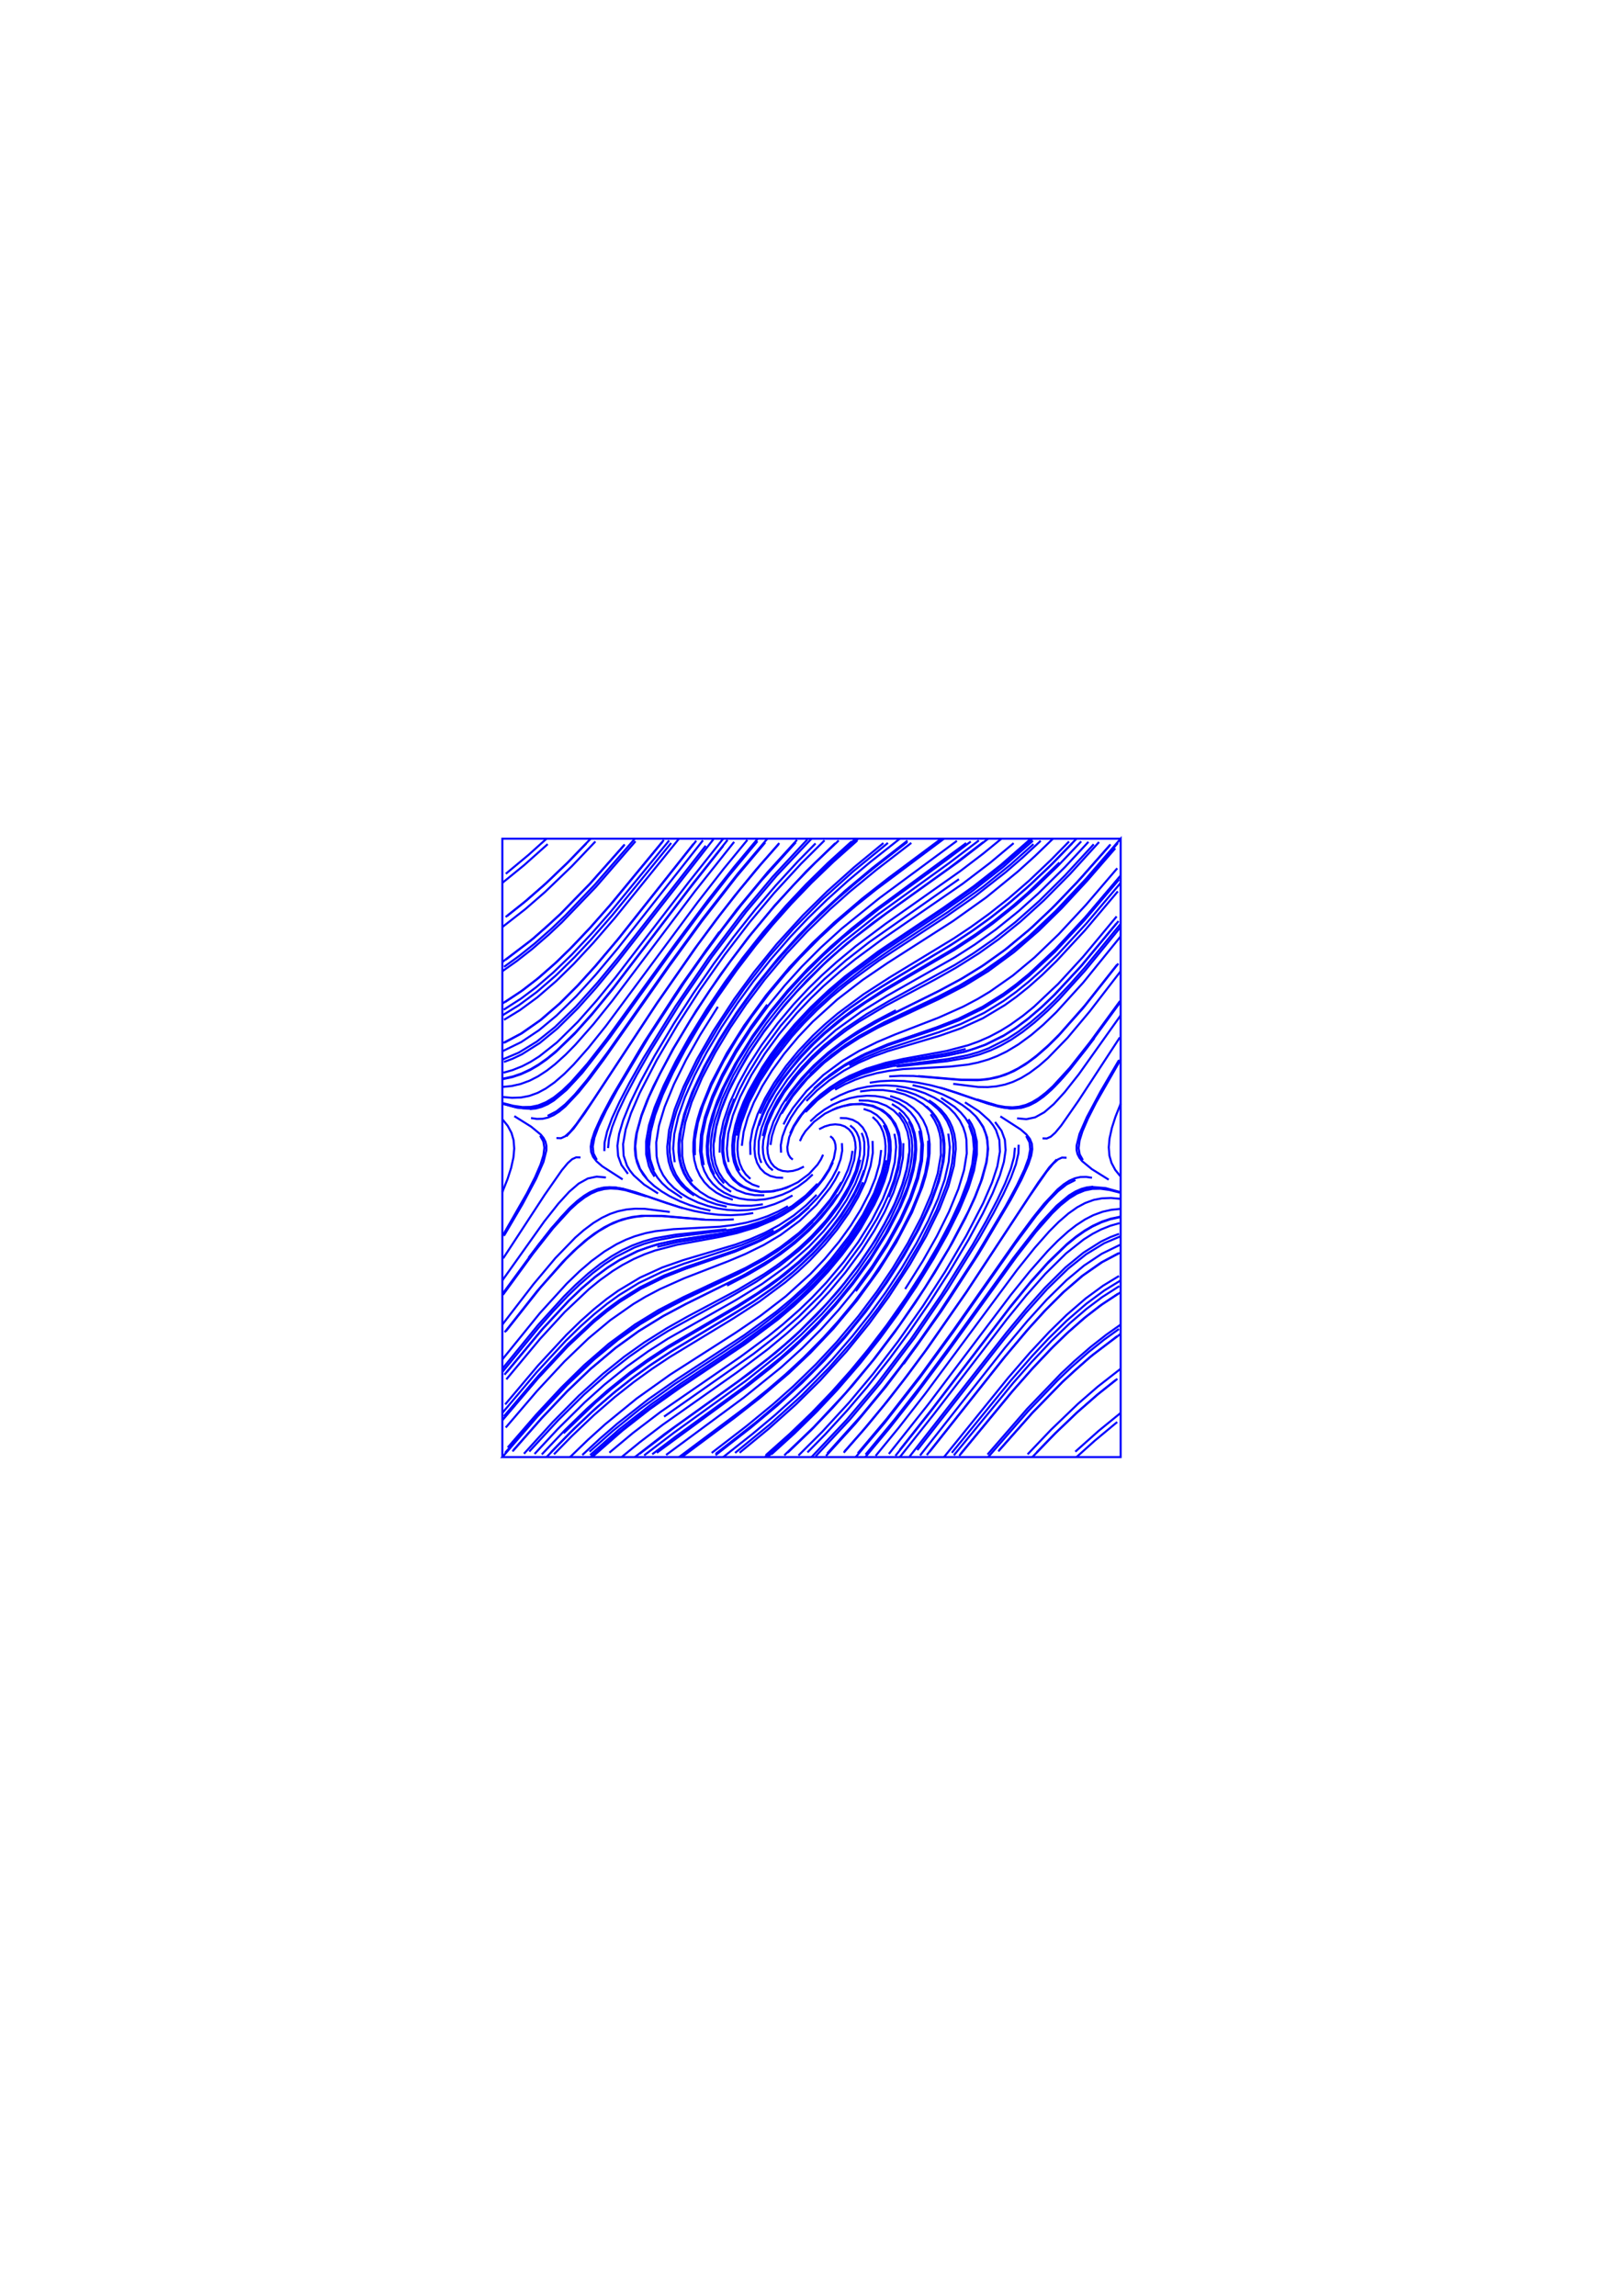 <?xml version="1.0" encoding="utf-8" ?>
<svg xmlns="http://www.w3.org/2000/svg" xmlns:cc="http://creativecommons.org/ns#" xmlns:dc="http://purl.org/dc/elements/1.1/" xmlns:ev="http://www.w3.org/2001/xml-events" xmlns:inkscape="http://www.inkscape.org/namespaces/inkscape" xmlns:rdf="http://www.w3.org/1999/02/22-rdf-syntax-ns#" xmlns:sodipodi="http://sodipodi.sourceforge.net/DTD/sodipodi-0.dtd" xmlns:xlink="http://www.w3.org/1999/xlink" baseProfile="tiny" height="29.7cm" version="1.2" viewBox="0 0 793.701 1122.52" width="21.0cm">
  <defs/>
  <g fill="none" id="layer1" inkscape:groupmode="layer" inkscape:label="1" stroke="#00f" style="display:inline">
    <polyline points="267.838,412.733 256.376,422.953 245.669,431.676"/>
    <polyline points="247.357,427.229 258.439,418.016 267.267,410.079"/>
    <polyline points="286.692,412.439 278.035,421.347 267.267,431.676 257.26,440.45 247.902,447.92"/>
    <polyline points="247.264,448.355 256.585,440.964 266.546,432.286 277.262,422.068 288.864,410.079"/>
    <polyline points="291.173,411.433 279.682,423.497 266.558,436.115 256.892,444.511 245.669,453.273"/>
    <polyline points="247.373,469.216 260.955,458.763 273.928,447.061 288.492,432.146 305.067,413.458"/>
    <polyline points="305.502,412.883 288.864,431.676 274.25,446.683 267.566,452.935 259.197,460.154 245.783,470.254"/>
    <polyline points="246.493,472.728 253.78,467.479 261.523,461.294 269.804,453.993 276.426,447.671 290.93,432.524 310.461,410.079"/>
    <polyline points="310.774,411.336 291.41,433.66 274.809,450.925 268.374,456.969 260.318,463.947 252.776,469.856 245.669,474.871"/>
    <polyline points="246.952,489.992 255.846,484.042 263.87,477.774 272.592,470.033 280.18,462.587 288.414,453.867 299.779,440.966 323.951,411.633"/>
    <polyline points="324.611,410.723 297.902,443.055 288.864,453.273 278.622,464.065 271.143,471.283 262.533,478.778 254.599,484.843 245.789,490.601"/>
    <polyline points="246.325,493.687 254.743,488.29 262.315,482.591 270.522,475.538 279.513,466.863 289.465,456.287 298.253,446.283 327.219,410.967"/>
    <polyline points="328.217,412.19 299.505,447.402 288.752,459.695 280.968,468.01 272.094,476.72 262.47,485.056 253.729,491.504 245.669,496.468"/>
    <polyline points="246.501,498.623 254.29,493.869 262.732,487.677 272.022,479.663 280.587,471.286 290.078,461.088 300.69,448.823 332.058,410.079"/>
    <polyline points="339.082,412.686 301.995,459.434 290.611,472.894 282.248,482.073 273.301,490.969 264.044,498.909 254.622,505.444 246.074,509.94"/>
    <polyline points="246.672,509.811 255.248,505.214 264.717,498.541 274.036,490.443 283.056,481.382 291.497,472.044 302.994,458.37 340.485,411.074"/>
    <polyline points="343.756,410.888 302.242,463.539 291.325,476.585 281.818,487.084 272.13,496.597 263.6,503.702 254.885,509.518 245.992,513.864"/>
    <polyline points="245.669,518.065 253.726,514.652 262.567,509.245 271.424,502.152 281.633,492.217 292.078,480.581 302.489,467.987 345.116,413.511"/>
    <polyline points="348.862,410.387 301.611,470.791 291.512,482.998 282.733,492.834 272.628,502.848 263.889,510.017 255.194,515.496 250.729,517.628 246.451,519.245"/>
    <polyline points="246.154,524.496 250.637,523.222 255.307,521.352 259.399,519.233 263.733,516.503 272.362,509.678 282.491,499.699 291.817,489.14 301.133,477.724 336.811,431.333 353.656,410.079"/>
    <polyline points="355.799,410.703 339.02,431.833 300.295,482.522 290.175,494.932 281.594,504.576 272.259,513.673 267.695,517.428 263.467,520.423 259.506,522.774 255.021,524.881 250.749,526.345 245.943,527.404"/>
    <polyline points="245.755,527.659 250.522,526.66 254.752,525.261 259.187,523.234 263.098,520.964 267.267,518.065 271.761,514.425 280.938,505.589 289.36,496.204 299.281,484.108 337.211,434.448 353.658,413.595"/>
    <polyline points="359.018,411.636 339.795,435.847 299.416,489.333 290.182,500.806 281.351,510.83 276.56,515.701 271.385,520.375 267.455,523.441 263.096,526.286 259.031,528.373 254.552,530.023 250.253,530.993 246.052,531.427"/>
    <polyline points="245.974,536.374 250.41,536.774 254.823,536.609 258.819,535.842 262.996,534.325 266.905,532.224 271.168,529.224 275.927,525.109 280.531,520.497 287.666,512.426 296.302,501.647 341.176,441.14 354,424.685 365.481,410.695"/>
    <polyline points="369.821,411.596 358.401,425.316 345.629,441.58 330.345,462.119 295.632,510.235 286.643,521.735 278.967,530.404 274.931,534.271 270.885,537.481 267.267,539.663 263.527,541.154 259.593,541.881 255.725,541.856 251.392,541.165 245.987,539.681"/>
    <polyline points="245.997,539.371 251.083,540.67 255.533,541.289 259.523,541.214 263.188,540.468 267.058,538.894 270.807,536.603 275.005,533.242 279.197,529.199 287.178,520.143 296.532,508.144 330.623,460.994 346.076,440.286 358.983,423.908 370.52,410.104"/>
    <polyline points="370.415,411.32 356.28,428.375 343.804,444.413 328.891,464.579 298.168,507.371 284.797,524.529 277.063,532.898 270.925,538.026 267.813,539.922 264.922,541.194 262.171,541.955 259.117,542.312"/>
    <polyline points="259.683,546.669 262.553,547.083 265.387,547.012 267.995,546.429 270.763,545.222 273.458,543.487 276.493,540.959 283.068,533.963 288.565,527.108 295.513,517.737 327.224,472.486 343.131,450.591 360.132,428.694 374.22,411.94"/>
    <polyline points="375.253,410.079 360.984,426.947 343.752,449.037 327.615,471.165 297.216,514.429 286.955,528.157 281.08,535.184 276.377,539.994 272.105,543.403 267.784,545.605"/>
    <polyline points="264.144,555.303 265.704,558.11 266.21,561.167 265.732,564.963 264.337,569.414 261.683,575.57 257.719,583.396 245.669,604.454"/>
    <polyline points="246.475,604.206 255.511,588.789 262.171,576.326 265.783,568.094 267.211,562.387 267.215,560.24 266.769,558.282 265.829,556.441 264.469,554.759 259.752,550.877 251.518,545.731"/>
    <polyline points="245.877,547.471 248.333,550.537 250.143,553.947 251.152,557.451 251.479,561.545 251.098,565.859 249.963,571.019 248.229,576.42 245.669,582.857"/>
    <polyline points="246.081,615.257 266.376,584.192 274.734,572.201 277.624,568.721 279.79,566.775 281.777,565.868 283.875,565.93"/>
    <polyline points="289.07,561.2 289.634,557.341 291.231,552.622 294.301,545.874 298.525,537.81 313.063,512.995 330.07,486.482 345.464,464.332 360.395,444.565 375.483,426.341 389.756,410.674"/>
    <polyline points="389.159,411.869 372.357,430.549 362.386,442.644 353.365,454.256 343.355,467.883 334.651,480.356 317.259,506.993 301.945,532.655 296.389,542.961 292.705,550.742 290.716,556.162 289.884,560.556 290.227,563.944 291.864,567.09"/>
    <polyline points="295.546,562.813 295.649,558.679 296.886,553.274 299.336,546.651 303.02,538.658 307.896,529.301 314.684,517.307 330.323,492.038 346.453,468.408 363.037,446.42 377.875,428.668 394.879,410.413"/>
    <polyline points="396.85,410.079 379.796,428.161 364.889,445.805 348.203,467.765 333.37,489.336 318.032,513.921 311.416,525.5 305.951,535.864 302.139,543.967 299.408,550.943 297.813,556.809 297.353,561.35"/>
    <polyline points="296.316,575.72 291.786,575.305 287.475,576.21 282.985,578.704 278.36,582.696 273.049,588.513 266.157,597.225 245.669,626.052"/>
    <polyline points="245.917,632.411 263.397,608.542 274.571,594.931 279.528,589.815 283.785,586.132 287.991,583.323 292.199,581.475 294.977,580.804 298.076,580.536 301.169,580.701 304.716,581.305 310.973,583.058 332.216,590.242 339.267,592.065 345.555,593.264 351.383,593.947 357.294,594.168 363.199,593.863 368.362,593.125"/>
    <polyline points="368.82,599.307 362.583,601.114 356.086,602.553 331.912,606.246 322.739,608.147 317.017,609.82 312.073,611.661 302.607,616.378 296.921,620.015 290.826,624.578 284.22,630.248 278.488,635.719 265.519,649.627 247.794,670.929"/>
    <polyline points="246.714,672.148 264.628,650.511 277.719,636.352 284.875,629.52 291.413,623.975 297.454,619.518 303.095,615.969 311.493,611.788 321.236,608.443 330.453,606.413 351.366,603.332 360.44,601.584 370.568,598.671 379.131,595.069"/>
    <polyline points="378.357,601.597 370.744,605.44 362.479,608.841 334.355,617.913 323.822,621.83 312.459,627.276 302.824,633.189 296.903,637.463 290.61,642.54 283.873,648.551 276.614,655.636 262.371,671.044 245.669,690.844"/>
    <polyline points="246.431,692.501 263.355,672.579 277.809,657.109 290.369,645.397 296.881,640.092 303.004,635.621 312.959,629.422 324.68,623.674 335.521,619.486 359.34,611.427 370.822,606.661 381.071,601.14 390.579,594.414 395.536,590.053 399.791,585.659 403.744,580.811 406.844,576.193 409.349,571.457 411.072,566.838 411.883,562.584 411.731,558.929"/>
    <polyline points="416.896,562.683 416.175,567.179 414.695,571.882 412.315,577.176 409.361,582.326 405.555,587.818 401.489,592.822 396.714,597.919 391.224,603.015 382.159,610.1 371.716,616.774 359.983,623.015 335.751,634.407 325.143,639.831 313.689,646.6 303.021,654.019 291.344,663.501 278.376,675.654 263.758,691.089 247.065,710.306"/>
    <polyline points="245.669,712.441 245.669,410.079 548.032,410.079"/>
    <polyline points="546.636,412.214 529.943,431.431 515.325,446.866 502.357,459.018 490.68,468.501 480.012,475.92 468.558,482.689 457.95,488.112 433.718,499.505 421.985,505.746 411.542,512.42 402.477,519.505 396.987,524.6 392.212,529.698 388.145,534.702 384.339,540.193 381.386,545.344 379.006,550.638 377.526,555.341 376.805,559.836"/>
    <polyline points="372.986,555.468 374.506,550.032 376.732,544.576 379.874,538.572 383.442,532.927 387.821,526.992 392.247,521.747 397.307,516.432 403.005,511.123 412.736,503.322 423.843,495.84 434.826,489.413 466.916,471.812 476.141,466.053 485.994,459.187 496.605,450.839 508.141,440.601 520.814,428.049 534.874,412.804"/>
    <polyline points="537.465,411.722 523.314,427.296 510.582,440.152 499.014,450.652 488.395,459.203 478.551,466.212 467.573,473.109 457.35,478.871 433.098,491.766 419.976,499.587 414.011,503.637 407.394,508.636 402.344,512.894 396.85,518.065 389.773,525.798 383.518,534.094 378.486,542.54 375.211,550.037 373.299,557.515 373.017,560.905 373.179,563.858 373.725,566.386 374.743,568.778 376.104,570.668 377.947,572.236"/>
    <polyline points="382.982,575.875 379.764,575.783 376.645,574.963 374.039,573.492 371.804,571.25 370.241,568.512 369.317,565.461 368.93,561.793 369.181,557.478 370.007,553.153 371.475,548.308 373.658,542.948 376.151,537.962 382.355,527.993 390.846,517.237 396.49,511.205 402.86,505.167 409.95,499.202 417.748,493.366 432.277,483.908 467.137,463.373 477.25,456.699 485.858,450.457 495.006,443.175 502.276,436.888 518.072,421.753"/>
    <polyline points="524.263,412.424 512.835,424.082 502.269,434.008 492.435,442.438 483.224,449.625 474.547,455.81 464.343,462.472 435.578,479.618 424.63,486.509 413.308,494.518 404.466,501.718 393.603,512.181 384.825,522.505 377.495,533.224 374.459,538.644 371.71,544.513"/>
    <polyline points="371.151,550.365 373.028,545.258 375.655,539.656 379.098,533.597 382.746,528.09 387.068,522.351 392.09,516.457 397.824,510.488 403.15,505.521 412.697,497.7 423.476,490.118 433.89,483.632 466.887,464.344 476.898,457.785 485.415,451.654 496.817,442.529 506.656,433.775 517.256,423.47 528.75,411.395"/>
    <polyline points="526.434,410.079 514.832,422.075 504.117,432.299 494.157,440.984 484.839,448.379 476.069,454.73 465.765,461.544 425.695,485.783 415.615,492.764 406.525,499.926 396.329,509.328 387.828,518.709 380.331,528.739 374.769,538.019"/>
    <polyline points="384.071,538.385 389.983,530.307 396.936,522.652 404.508,515.756 413.305,509.071 420.961,504.108 429.297,499.359 459.773,484.226 470.968,478.151 481.314,471.717 492.525,463.621 504.837,453.273 516.158,442.467 528.675,429.285 542.642,413.426"/>
    <polyline points="543.072,412.873 526.434,431.676 514.134,444.432 502.991,454.87 490.849,464.861 479.769,472.689 469.529,478.932 458.431,484.865 430.685,498.584 416.618,506.808 408.369,512.642 401.072,518.702 394.756,524.862 388.824,531.72"/>
    <polyline points="394.352,538.314 399.451,533.208 405.566,528.203 412.654,523.506 419.8,519.683 426.699,516.662 434.053,513.985 459.562,506.407 469.74,502.845 480.676,497.857 491.3,491.495 497.041,487.377 503.142,482.483 509.67,476.685 516.702,469.848 530.494,454.972 546.662,435.83"/>
    <polyline points="548.032,431.676 531.33,451.475 517.086,466.884 509.827,473.969 503.091,479.98 496.798,485.056 490.877,489.331 481.242,495.243 469.879,500.69 459.345,504.606 431.222,513.679 422.957,517.079 415.344,520.922"/>
    <polyline points="414.569,527.451 423.133,523.849 433.261,520.936 442.334,519.188 463.248,516.107 472.465,514.077 482.208,510.732 490.605,506.551 496.247,503.001 502.287,498.544 508.826,493.0 515.982,486.167 529.072,472.008 546.986,450.371"/>
    <polyline points="545.907,451.591 528.182,472.893 515.212,486.801 509.481,492.271 502.875,497.942 496.78,502.505 491.093,506.142 481.628,510.859 476.683,512.7 470.962,514.372 461.789,516.274 437.615,519.966 431.118,521.406 424.881,523.213"/>
    <polyline points="425.339,529.394 430.502,528.657 436.406,528.352 442.317,528.573 448.785,529.357 455.048,530.596 462.187,532.496 482.37,539.379 488.241,541.093 494.124,542.021 499.529,541.654 503.146,540.544 506.589,538.795 510.383,536.137 514.117,532.874 518.381,528.524 523.346,522.834 535.165,507.632"/>
    <polyline points="547.62,507.263 527.324,538.327 518.967,550.319 516.077,553.798 513.91,555.745 511.924,556.652 509.825,556.59"/>
    <polyline points="504.631,561.32 504.067,565.179 502.469,569.897 499.4,576.645 495.176,584.709 480.638,609.525 463.631,636.038 448.237,658.188 433.306,677.955 418.218,696.179 403.945,711.846"/>
    <polyline points="404.542,710.651 421.344,691.971 431.315,679.875 440.336,668.263 450.346,654.637 459.05,642.164 476.442,615.527 491.756,589.865 497.312,579.559 500.996,571.777 502.985,566.358 503.817,561.964 503.474,558.576 501.837,555.43"/>
    <polyline points="498.155,559.707 498.052,563.84 496.815,569.245 494.365,575.869 490.68,583.862 485.805,593.219 479.017,605.213 463.377,630.481 447.248,654.112 430.664,676.1 415.826,693.852 398.822,712.107"/>
    <polyline points="396.85,712.441 413.905,694.359 428.812,676.715 445.498,654.755 460.33,633.184 475.669,608.599 482.284,597.02 487.75,586.656 491.562,578.552 494.293,571.577 495.888,565.711 496.348,561.17"/>
    <polyline points="497.385,546.8 501.914,547.215 506.226,546.31 510.716,543.816 515.341,539.823 520.652,534.006 527.544,525.295 548.032,496.468"/>
    <polyline points="547.784,490.108 531.262,512.724 520.507,526.043 515.937,530.973 511.971,534.704 507.983,537.791 504.407,539.876 501.099,541.168 497.944,541.828 494.468,541.968 490.575,541.532 483.594,539.739 467.65,534.215 459.73,531.779"/>
    <polyline points="460.195,536.827 466.885,541.242 469.872,543.989 472.108,546.644 473.952,549.573 475.191,552.344 476.081,555.402 476.583,558.806 476.653,562.624 476.342,566.182 474.55,574.562 470.88,585.065 465.573,596.819 457.921,611.184 448.749,626.373 438.592,641.526 426.204,658.185 413.671,673.323 401.819,686.255 388.669,699.256 374.221,712.225"/>
    <polyline points="374.46,711.536 386.069,701.202 396.85,690.844 406.803,680.49 415.93,670.228 424.243,660.17 433.523,648.057 443.111,634.437 451.134,622.013 458.718,609.149 464.624,598.015 469.616,587.236 473.362,577.248 475.483,569.109 476.291,561.754 475.77,555.742 473.935,550.263"/>
    <polyline points="473.617,547.208 475.156,549.688 476.385,552.4 477.724,558.132 477.736,564.475 476.339,572.299 473.595,581.014 469.106,591.753 463.327,603.357 456.616,615.324 448.105,629.09 439.185,642.292 430.494,654.172 420.582,666.686 409.395,679.621 399.507,690.116 388.777,700.636 377.207,711.131"/>
    <polyline points="375.253,712.441 386.929,701.979 395.137,694.117 405.346,683.632 414.718,673.224 423.265,663.004 432.818,650.675 441.171,639.023 448.398,628.191 455.708,616.379 462.556,604.264 468.467,592.499 472.657,582.702 475.417,574.564 477.11,567.014 477.553,560.173 476.756,554.551"/>
    <polyline points="477.49,546.162 480.817,550.89 482.704,556.064 483.234,561.836 482.493,568.32 480.301,576.438 476.775,585.599 472.105,595.614 465.668,607.745 457.101,622.287 447.543,637.096 437.605,651.271 427.975,663.976 417.042,677.282 407.325,688.194 396.73,699.207 385.253,710.224"/>
    <polyline points="383.546,711.562 397.89,697.815 413.287,681.366 426.731,665.312 440.045,647.649 452.383,629.491 464.045,610.313 473.553,592.284 476.83,585.036 479.639,577.816 482.23,568.649 482.864,564.539 483.036,560.922 482.8,557.711 482.065,554.381 480.89,551.406 479.064,548.345 477.185,545.826 474.144,542.95 470.607,540.302 466.141,537.603 461.162,535.175 456.29,533.264 451.102,531.669 446.276,530.572"/>
    <polyline points="449.001,526.13 470.221,527.938 479.523,527.933 484.224,527.348 489.045,526.194 493.341,524.627 497.864,522.393 502.702,519.344 507.052,516.053 512.765,511.024 518.043,505.769 530.463,491.684 546.268,471.68"/>
    <polyline points="546.885,471.133 529.607,492.989 517.41,506.708 512.219,511.817 506.592,516.701 501.479,520.445 496.002,523.639 491.61,525.559 487.41,526.872 482.667,527.791 478.014,528.195 469.416,528.021 446.808,526.089 440.464,526.011 434.843,526.305"/>
    <polyline points="438.508,521.494 463.191,518.852 473.559,517.066 478.946,515.59 484.543,513.53 489.425,511.243 494.568,508.309 500.041,504.595 505.932,499.943 512.342,494.18 517.924,488.637 530.61,474.61 548.032,453.273"/>
    <polyline points="547.915,451.845 530.256,473.384 523.537,480.988 515.924,489.008 510.364,494.37 503.963,499.932 498.062,504.409 492.562,507.976 483.417,512.585 478.642,514.367 473.116,515.96 463.375,517.823 436.624,521.226 428.779,522.942 421.337,525.266 413.765,528.527 406.408,532.795 399.671,537.962 393.955,543.726"/>
    <polyline points="396.272,548.288 399.453,545.317 403.277,542.471 407.274,540.138 411.241,538.358 415.494,536.98 419.45,536.159 424.013,535.754 428.089,535.898 432.103,536.542 435.971,537.708 439.611,539.411 442.538,541.356 445.163,543.741 447.422,546.593 449.246,549.946 450.41,553.254 451.382,559.769 450.91,567.735 448.99,576.368 445.375,586.596 440.495,597.158 433.812,609.14 426.309,620.722 418.542,631.334"/>
    <polyline points="442.661,630.258 451.335,616.455 458.193,604.316 464.104,592.419 468.678,581.299 471.439,572.196 472.774,563.971 472.625,557.278 472.08,554.384 471.063,551.236 469.425,547.946 467.022,544.607 464.116,541.652 460.766,539.04 457.024,536.753 452.41,534.573 447.443,532.835 442.798,531.694 438.004,530.966 433.128,530.679 428.243,530.849 424.018,531.375 419.312,532.394 414.803,533.826 410.553,535.622 406.147,537.997"/>
    <polyline points="407.21,542.634 411.898,540.928 416.909,539.973 421.615,539.911 426.237,540.748 430.191,542.372 433.402,544.595 436.144,547.593 438.272,551.43 439.521,555.608 440.018,559.912 439.867,564.874 438.973,570.549 437.23,576.991 434.979,583.154 431.952,589.923 428.784,596.023 421.468,607.983 411.901,620.979 401.383,633.066 390.581,643.764 380.133,652.869 368.599,661.88 324.754,692.644"/>
    <polyline points="321.194,710.319 366.034,677.379 377.203,668.535 387.487,659.655 398.652,648.929 408.529,638.237 417.135,627.762 425.619,616.072 434.217,602.24 440.468,590.008 443.035,583.934 445.351,577.308 446.702,572.313 447.698,566.909 448.082,562.098 447.921,557.829 447.278,554.053 445.994,550.214 444.211,546.931 442.006,544.16 439.446,541.866 436.17,539.798"/>
    <polyline points="435.323,535.91 439.756,537.465 443.415,539.405 446.721,541.885 449.255,544.518 451.387,547.612 453.053,551.209 454.176,555.365 454.644,559.426 454.595,564.007 453.962,569.17 452.67,574.984 451.033,580.376 446.004,592.81 438.255,607.605 429.777,621.122 419.031,635.906 407.63,649.553 396.32,661.488 385.799,671.442 371.864,683.32 359.163,693.254 333.733,712.207"/>
    <polyline points="332.058,712.441 365.286,687.578 375.078,679.738 384.243,671.895 392.779,664.015 402.56,654.144 409.677,646.29 417.695,636.639 426.065,625.476 433.132,614.949 439.845,603.647 445.685,592.135 449.805,582.118 452.435,573.495 453.875,565.272 453.896,557.706"/>
    <polyline points="449.544,552.874 450.603,559.278 450.241,567.113 448.446,575.603 444.984,585.659 440.268,596.038 433.78,607.817 426.476,619.206 417.515,631.441 410.044,640.553 401.651,649.843 392.325,659.191 382.066,668.505 363.721,683.329 325.748,711.38"/>
    <polyline points="318.97,711.052 330.596,702.271 364.017,678.005 381.575,663.985 391.407,655.166 400.354,646.308 408.418,637.49 416.94,627.116 425.341,615.535 433.029,603.273 439.458,590.959 443.819,580.288 446.592,570.267 447.537,561.976 447.428,558.407 446.851,554.577 445.842,551.203 444.454,548.249"/>
    <polyline points="439.617,543.903 441.871,546.504 443.725,549.612 444.941,552.71 445.76,556.242 446.127,560.245 445.983,564.763 445.264,569.842 444.174,574.539 440.473,585.303 435.148,596.65 427.639,609.559 418.913,622.188 411.005,632.194 401.878,642.469 391.512,652.83 381.924,661.425 364.805,675.077 329.472,700.582 315.003,711.592"/>
    <polyline points="312.782,710.836 329.925,697.793 366.795,671.313 379.403,661.348 388.995,652.989 399.397,642.892 410.003,631.179 420.145,618.218 428.274,606.072 435.841,592.422 439.136,585.134 441.598,578.528 443.306,572.579 444.339,567.251 444.767,562.5 444.592,557.626 443.781,553.41 442.187,549.32 439.998,545.939 436.955,542.912 433.438,540.65 429.135,538.98 424.582,538.144 419.94,538.081"/>
    <polyline points="420.608,533.688 426.206,532.969 431.875,532.981 437.467,533.749 442.308,535.083 447.337,537.269 451.431,539.865 455.003,543.073 457.648,546.474 459.25,549.399 460.848,554.422 461.491,559.024 461.495,563.51 460.928,568.573 459.714,574.295 457.769,580.763 455.523,586.788 451.985,594.851 448.259,602.307 443.752,610.456 438.397,619.292 432.125,628.777 426.405,636.784 420.032,645.101 412.984,653.653 398.982,668.938 385.27,682.103 369.982,695.211 350.15,710.734"/>
    <polyline points="349.964,710.999 364.377,699.84 375.113,691.081 387.548,680.139 396.707,671.352 407.167,660.377 416.535,649.543 424.834,639.014 433.435,626.99 441.717,614.048 448.278,602.428 453.911,590.804 458.202,579.715 460.666,570.475 461.612,562.787 461.188,555.726 460.48,552.683 459.25,549.399"/>
    <polyline points="455.135,544.82 456.948,547.542 458.413,550.608 459.489,554.055 460.052,557.255 460.134,564.689 458.57,573.784 455.45,583.703 450.374,595.553 443.925,607.876 436.56,620.067 428.826,631.487 419.676,643.648 409.032,656.324 398.988,667.087 387.866,677.878 378.192,686.477 365.134,697.218 348.035,710.39"/>
    <polyline points="349.921,711.493 367.139,698.083 380.272,687.104 392.307,676.099 403.239,665.065 413.071,654.114 423.44,641.307 433.645,627.164 441.948,614.185 449.336,600.986 455.308,588.251 459.177,577.585 461.432,567.819 461.875,563.636 461.886,559.142 461.503,555.785 460.625,552.166 459.337,548.942 457.683,546.069 455.703,543.514 453.032,540.902"/>
    <polyline points="454.252,537.964 457.365,540.141 460.151,542.633 462.565,545.46 464.301,548.176 465.693,551.196 466.702,554.564 467.284,558.334 467.404,561.829 466.504,569.978 463.79,580.031 459.447,591.101 452.912,604.43 444.917,618.354 434.538,634.211 425.013,647.207 413.883,660.894 401.085,674.961 389.125,686.757 375.987,698.516 361.673,710.299"/>
    <polyline points="359.477,710.375 376.532,696.417 391.916,682.494 405.626,668.538 417.67,654.756 429.667,639.307 440.828,623.006 450.452,606.85 458.011,591.752 462.834,579.427 464.383,574.171 465.589,568.553 466.16,563.595 466.172,559.206 465.687,555.305 464.76,551.826 463.182,548.226 461.13,545.052 458.661,542.256 455.393,539.481 451.714,537.129 447.693,535.195 443.396,533.686 438.319,532.518"/>
    <polyline points="426.73,546.121 428.987,548.29 430.64,550.691 431.923,553.592 432.762,557.025 433.071,560.419 432.947,564.254 432.334,568.55 431.178,573.328 427.448,583.377 421.99,593.938 415.173,604.474 406.39,615.732 400.621,622.167 394.207,628.643 387.146,635.096 379.442,641.48 363.982,652.794 331.38,674.145 317.259,684.024 301.829,696.117 293.526,703.297 284.766,711.404"/>
    <polyline points="288.59,711.432 302.952,698.77 318.689,686.471 333.091,676.37 362.514,656.848 376.968,646.329 383.561,641.016 391.202,634.305 398.168,627.549 404.46,620.807 413.137,610.233 420.159,600.172 426.209,589.74 430.479,580.42 433.389,571.442 434.206,567.489 434.692,563.197 434.69,559.377 434.257,556.002 433.445,553.048 432.083,550.103"/>
    <polyline points="437.396,554.356 438.027,557.73 438.224,560.888 437.589,568.225 435.34,577.037 431.685,586.316 426.242,596.882 419.723,607.269 412.608,616.982 404.103,627.086 397.154,634.417 391.067,640.289 382.798,647.585 375.661,653.368 362.061,663.429 322.942,690.407 309.531,700.633 298.005,710.263"/>
    <polyline points="304.11,712.322 312.953,705.111 324.113,696.595 360.69,670.801 375.259,659.857 384.727,652.01 391.734,645.682 398.234,639.328 405.644,631.405 413.498,622.045 421.265,611.533 427.604,601.658 432.613,592.564 436.859,583.214 439.964,574.038 441.54,566.212 441.781,558.957"/>
    <polyline points="444.558,563.874 443.424,571.465 441.174,579.361 437.569,588.429 432.415,598.708 426.486,608.663 420.252,617.829 412.89,627.458 404.353,637.394 391.098,650.817 383.666,657.504 375.7,664.149 360.484,675.754 325,701.162 310.461,712.441"/>
    <polyline points="289.901,712.158 304.339,699.54 317.63,689.127 332.33,678.694 364.257,657.279 380.45,645.136 388.496,638.298 397.244,630.016 404.998,621.742 411.765,613.605 416.669,607.021 420.926,600.687 427.616,588.959 430.116,583.624 432.44,577.713 434.087,572.339 435.237,566.73 435.632,562.465 435.488,558.086 434.772,554.31 433.36,550.68 431.423,547.729 428.745,545.164 425.672,543.338 422.334,542.198"/>
    <polyline points="415.754,550.284 417.597,551.851 418.958,553.741 419.976,556.134 420.522,558.662 420.684,561.615 420.402,565.005 418.489,572.482 415.215,579.98 410.183,588.426 403.928,596.721 396.85,604.454 391.356,609.626 386.306,613.884 379.69,618.882 373.724,622.933 360.603,630.754 336.351,643.649 326.128,649.411 315.15,656.307 305.306,663.317 294.687,671.868 283.119,682.367 270.387,695.224 256.236,710.798"/>
    <polyline points="258.827,709.715 272.887,694.471 285.559,681.919 297.096,671.68 307.707,663.333 317.56,656.466 326.785,650.708 358.875,633.106 369.858,626.679 380.965,619.197 390.695,611.397 396.394,606.088 401.454,600.773 405.88,595.528 410.259,589.592 413.826,583.947 416.969,577.944 419.195,572.488 420.715,567.051"/>
    <polyline points="422.55,572.155 420.673,577.261 418.046,582.864 414.603,588.922 410.955,594.43 406.632,600.168 401.611,606.063 395.877,612.031 390.551,616.999 381.004,624.819 370.225,632.402 359.81,638.888 326.813,658.175 316.803,664.735 308.285,670.866 296.884,679.99 287.045,688.745 276.445,699.05 264.951,711.125"/>
    <polyline points="267.267,712.441 278.869,700.444 289.583,690.22 299.543,681.536 308.862,674.141 317.632,667.79 327.935,660.975 368.006,636.737 378.086,629.755 387.176,622.594 397.372,613.192 405.873,603.811 413.37,593.781 418.931,584.501"/>
    <polyline points="421.991,578.007 419.242,583.876 416.206,589.296 408.875,600.014 400.098,610.339 389.235,620.802 380.393,628.002 369.07,636.01 358.123,642.902 329.358,660.048 319.154,666.71 310.477,672.895 301.266,680.081 291.432,688.512 280.866,698.437 269.437,710.095"/>
    <polyline points="270.908,711.068 279.625,702.184 290.476,691.888 300.567,683.141 310.011,675.686 318.903,669.271 327.315,663.662 358.746,644.552 371.417,636.353 384.091,626.935 390.391,621.58 396.153,616.17 403.31,608.599 409.415,601.166 415.142,593.025 419.608,585.422 423.245,577.651 425.747,570.082 426.85,563.653 426.715,557.854"/>
    <polyline points="430.92,562.281 430.062,569.027 428.035,576.186 425.079,583.431 420.898,591.479 416.138,599.117 410.276,607.208 403.258,615.61 396.297,622.93 384.21,633.87 371.827,643.393 359.753,651.618 327.682,672.143 311.375,683.772 295.947,696.37 287.619,703.895 278.812,712.395"/>
    <polyline points="288.291,709.801 299.754,699.573 313.033,688.859 330.013,676.674 357.59,658.556 370.581,649.569 383.886,639.229 395.521,628.704 403.139,620.78 409.81,612.959 415.555,605.362 421.133,596.926 425.569,589.069 429.353,580.895 431.901,573.626 433.358,567.254"/>
    <polyline points="433.647,572.774 431.232,580.087 428.102,587.261 423.918,595.141 419.421,602.413 414.025,610.091 407.689,618.077 401.668,624.88 394.963,631.737 382.812,642.652 370.757,652.052 359.382,660.066 328.971,680.363 314.05,691.168 300.532,702.058 288.864,712.441"/>
    <polyline points="275.629,700.767 291.425,685.632 298.695,679.345 307.842,672.063 316.451,665.821 326.564,659.146 361.424,638.611 375.952,629.154 383.751,623.317 390.841,617.353 397.21,611.315 402.854,605.282 411.346,594.527 417.55,584.558 420.043,579.572 422.226,574.212 423.694,569.367 424.52,565.042 424.771,560.727 424.384,557.059 423.46,554.008 421.897,551.27 419.661,549.028 417.056,547.557 413.936,546.737 410.719,546.644"/>
    <polyline points="406.004,555.532 407.167,556.491 408.067,557.933 408.563,559.701 408.671,561.682 407.755,566.447 405.434,571.696 401.74,577.302 397.278,582.425 392.101,587.147 385.904,591.649 380.798,594.649 375.237,597.327 370.041,599.365 363.782,601.327 353.031,603.755 330.888,607.408 321.452,609.638"/>
    <polyline points="327.539,592.582 315.363,591.048 310.608,590.985 306.425,591.357 302.156,592.248 298.366,593.53 294.388,595.399 290.144,597.982 285.54,601.428 281.347,605.088 271.648,615.076 260.868,627.915 245.669,647.649"/>
    <polyline points="247.433,650.84 264.613,629.183 276.756,615.615 281.931,610.567 287.546,605.748 292.653,602.058 298.132,598.918 302.531,597.034 306.742,595.751 310.828,594.953 315.509,594.504 324.146,594.621 344.7,596.389 352.532,596.52 358.858,596.215"/>
    <polyline points="355.192,601.026 330.51,603.667 320.142,605.454 314.755,606.93 309.158,608.989 304.275,611.277 299.133,614.21 293.659,617.925 287.769,622.576 281.359,628.34 275.777,633.883 263.091,647.91 245.669,669.246"/>
    <polyline points="245.786,670.675 263.445,649.136 270.164,641.531 277.777,633.512 283.337,628.15 289.738,622.588 295.639,618.111 301.138,614.544 310.284,609.934 315.058,608.153 320.585,606.559 330.326,604.696 357.077,601.294 364.922,599.577 372.363,597.254 379.936,593.992 387.292,589.724 394.03,584.558 399.746,578.794"/>
    <polyline points="397.429,574.232 394.248,577.203 390.423,580.048 386.427,582.382 382.46,584.162 378.207,585.54 374.251,586.361 369.687,586.765 365.611,586.622 361.598,585.977 357.73,584.812 354.09,583.109 351.163,581.164 348.538,578.778 346.279,575.926 344.454,572.574 343.291,569.266 342.319,562.751 342.791,554.784 344.711,546.152 348.326,535.923 353.206,525.362 359.889,513.379 367.392,501.797 375.159,491.185"/>
    <polyline points="351.04,492.261 342.365,506.065 335.507,518.204 329.597,530.1 325.022,541.221 322.262,550.323 320.926,558.548 321.075,565.241 321.62,568.136 322.638,571.283 324.276,574.574 326.679,577.913 329.584,580.867 332.935,583.479 336.677,585.766 341.291,587.946 346.258,589.684 350.902,590.825 355.697,591.553 360.573,591.841 365.458,591.67 369.683,591.144 374.389,590.126 378.898,588.693 383.148,586.898 387.554,584.522"/>
    <polyline points="386.49,579.886 381.803,581.591 376.791,582.547 372.086,582.609 367.464,581.771 363.51,580.147 360.299,577.925 357.557,574.927 355.429,571.09 354.18,566.912 353.683,562.608 353.834,557.646 354.728,551.97 356.47,545.529 358.722,539.366 361.749,532.597 364.917,526.497 372.233,514.537 381.8,501.54 392.318,489.453 403.12,478.755 413.568,469.651 425.102,460.639 468.947,429.876"/>
    <polyline points="472.507,412.2 427.667,445.141 416.498,453.985 406.213,462.865 395.049,473.591 385.172,484.283 376.566,494.757 368.082,506.447 359.483,520.28 353.233,532.512 350.666,538.586 348.35,545.212 346.998,550.207 346.003,555.611 345.619,560.421 345.78,564.691 346.423,568.466 347.707,572.306 349.49,575.588 351.695,578.36 354.255,580.653 357.531,582.721"/>
    <polyline points="358.377,586.61 353.945,585.055 350.285,583.115 346.98,580.635 344.446,578.002 342.313,574.908 340.648,571.311 339.525,567.155 339.057,563.093 339.106,558.512 339.739,553.349 341.03,547.536 342.668,542.143 347.697,529.709 355.446,514.914 363.924,501.398 374.67,486.614 386.07,472.967 397.381,461.032 407.901,451.078 421.837,439.199 434.538,429.266 459.968,410.312"/>
    <polyline points="461.642,410.079 428.414,434.942 418.623,442.781 409.458,450.625 400.922,458.504 391.14,468.376 384.024,476.229 376.006,485.88 367.635,497.044 360.568,507.571 353.856,518.873 348.015,530.385 343.896,540.401 341.266,549.025 339.826,557.247 339.805,564.814"/>
    <polyline points="344.157,569.646 343.098,563.242 343.459,555.407 345.255,546.917 348.717,536.861 353.433,526.481 359.921,514.703 367.225,503.314 376.185,491.079 383.657,481.966 392.05,472.676 401.376,463.329 411.635,454.014 429.98,439.191 467.953,411.139"/>
    <polyline points="474.731,411.468 463.105,420.249 429.684,444.515 412.126,458.535 402.294,467.354 393.346,476.212 385.283,485.029 376.761,495.403 368.36,506.985 360.672,519.246 354.243,531.561 349.882,542.232 347.109,552.253 346.163,560.543 346.273,564.113 346.85,567.942 347.859,571.316 349.247,574.271"/>
    <polyline points="354.084,578.617 351.83,576.015 349.976,572.907 348.76,569.809 347.941,566.278 347.574,562.274 347.718,557.757 348.437,552.677 349.527,547.981 353.228,537.216 358.553,525.87 366.062,512.961 374.788,500.331 382.696,490.325 391.822,480.051 402.189,469.69 411.776,461.094 428.896,447.442 464.229,421.937 478.698,410.927"/>
    <polyline points="480.919,411.684 463.776,424.727 426.906,451.207 414.297,461.171 404.706,469.531 394.304,479.628 383.697,491.34 373.556,504.302 365.427,516.447 357.86,530.097 354.565,537.385 352.103,543.992 350.394,549.941 349.362,555.269 348.933,560.02 349.109,564.894 349.92,569.11 351.513,573.2 353.703,576.581 356.745,579.608 360.263,581.87 364.566,583.54 369.119,584.376 373.761,584.439"/>
    <polyline points="373.093,588.832 367.495,589.551 361.825,589.538 356.234,588.771 351.393,587.437 346.364,585.251 342.27,582.654 338.698,579.446 336.053,576.045 333.998,572.068 332.76,568.047 332.125,563.438 332.127,558.947 332.703,553.877 333.925,548.148 335.88,541.669 338.135,535.635 341.685,527.56 345.423,520.092 349.942,511.931 355.312,503.081 361.6,493.58 367.332,485.562 373.72,477.234 380.783,468.67 394.814,453.367 408.552,440.188 423.869,427.066 443.737,411.521"/>
    <polyline points="443.551,411.786 429.164,422.928 418.448,431.676 408.43,440.416 396.894,451.385 386.455,462.347 377.107,473.167 368.827,483.683 360.245,495.688 351.985,508.611 345.442,520.212 339.826,531.817 335.553,542.89 333.102,552.117 332.168,559.795 332.604,566.847 333.317,569.886 334.553,573.165"/>
    <polyline points="338.566,577.7 336.753,574.978 335.287,571.912 334.212,568.464 333.649,565.265 333.567,557.831 335.131,548.736 338.251,538.817 343.327,526.966 349.776,514.644 357.141,502.453 364.875,491.033 374.025,478.872 384.668,466.195 394.712,455.433 405.835,444.642 415.508,436.043 428.567,425.302 445.666,412.129"/>
    <polyline points="443.78,411.027 426.561,424.437 413.428,435.416 401.394,446.421 390.462,457.454 380.63,468.405 370.261,481.213 360.056,495.356 351.753,508.335 344.365,521.534 338.393,534.269 334.524,544.935 332.269,554.7 331.825,558.884 331.815,563.378 332.198,566.735 333.076,570.354 334.364,573.578 336.018,576.451 337.997,579.006 340.669,581.618"/>
    <polyline points="339.449,584.556 336.336,582.379 333.55,579.887 331.136,577.06 329.4,574.344 328.008,571.323 326.999,567.956 326.417,564.186 326.296,560.691 327.197,552.542 329.91,542.489 334.254,531.419 340.789,518.09 348.784,504.166 359.163,488.309 368.688,475.313 379.818,461.626 392.615,447.559 404.575,435.763 417.714,424.004 432.027,412.22"/>
    <polyline points="434.223,412.144 417.169,426.102 401.785,440.025 388.074,453.982 376.031,467.764 364.034,483.213 352.873,499.514 343.249,515.67 335.69,530.768 330.867,543.093 329.317,548.349 328.112,553.966 327.541,558.924 327.529,563.314 328.014,567.214 328.941,570.693 330.519,574.294 332.571,577.467 335.04,580.263 338.308,583.039 341.987,585.391 346.008,587.325 350.305,588.833 355.382,590.002"/>
    <polyline points="347.425,591.948 342.598,590.851 337.41,589.256 332.539,587.344 327.56,584.917 323.516,582.5 319.926,579.875 316.828,577.026 314.523,574.266 312.68,571.233 311.487,568.289 310.729,564.996 310.467,561.825 310.609,558.255 311.207,554.2 313.712,545.16 316.451,538.04 319.656,530.892 328.979,513.093 340.443,494.124 352.593,476.115 365.726,458.544 379.007,442.526 394.24,426.069 408.448,412.296"/>
    <polyline points="410.154,410.957 398.57,421.953 387.865,432.952 378.038,443.869 366.97,457.208 357.209,469.973 347.124,484.25 337.411,499.2 329.656,512.206 322.845,524.784 317.358,536.348 313.74,545.639 311.471,553.87 310.674,560.441 311.159,566.285 313.012,571.514 316.314,576.284"/>
    <polyline points="320.084,575.312 318.545,572.832 317.316,570.12 315.977,564.388 315.965,558.044 317.362,550.221 320.106,541.505 324.595,530.767 330.374,519.163 337.084,507.196 345.596,493.429 354.515,480.228 363.207,468.348 373.119,455.834 384.306,442.899 394.194,432.403 404.923,421.884 416.493,411.388"/>
    <polyline points="418.448,410.079 406.772,420.54 398.564,428.403 388.355,438.888 378.983,449.296 370.436,459.515 360.883,471.845 352.53,483.497 345.303,494.329 337.993,506.141 331.145,518.256 325.234,530.02 321.044,539.817 318.284,547.955 316.591,555.506 316.148,562.347 316.945,567.969"/>
    <polyline points="319.766,572.256 317.931,566.778 317.41,560.765 318.218,553.411 320.339,545.272 324.085,535.284 329.077,524.505 334.983,513.371 342.567,500.506 350.59,488.083 360.177,474.463 369.458,462.35 377.771,452.292 386.898,442.03 396.85,431.676 407.632,421.318 419.24,410.983"/>
    <polyline points="419.48,410.295 405.031,423.264 391.882,436.265 380.03,449.197 367.497,464.334 355.109,480.994 344.952,496.146 335.779,511.336 328.128,525.701 322.821,537.455 319.151,547.958 317.359,556.337 317.048,559.895 317.118,563.714 317.62,567.118 318.51,570.176 319.749,572.947 321.593,575.876 323.828,578.531 326.815,581.278 333.506,585.692"/>
    <polyline points="333.842,590.694 325.937,588.252 310.894,582.997 304.657,581.241 301.121,580.633 298.04,580.462 294.953,580.722 292.188,581.383 288.868,582.749 285.738,584.603 282.297,587.217 278.426,590.767 269.577,600.625 258.536,614.888"/>
    <polyline points="245.969,633.097 260.645,612.996 270.558,600.437 278.796,591.42 282.219,588.287 285.8,585.533 289.053,583.573 292.078,582.262 295.361,581.406 298.554,581.105 302.136,581.296 305.794,581.934 315.939,584.964"/>
    <polyline points="321.803,583.537 314.961,579.171 309.934,574.691 307.978,572.245 306.6,569.936 304.962,565.027 304.705,559.412 305.977,552.183 308.542,544.369 312.883,534.312 321.174,518.302 331.443,500.84 342.435,483.824 354.449,466.753 366.739,450.755 378.486,436.747 391.652,422.416 403.221,410.888"/>
    <polyline points="398.823,412.392 390.156,421.203 379.42,432.891 369.612,444.384 358.623,458.249 348.983,471.317 339.067,485.69 329.547,500.467 320.083,516.325 313.179,528.997 308.309,539.016 304.766,547.7 302.756,554.437 301.918,560.228 302.291,565.215 303.909,569.611 307.076,573.931"/>
    <polyline points="304.483,576.668 294.576,570.287 291.768,567.842 290.016,565.601 289.063,563.195 288.883,560.604 289.397,557.496 290.776,553.31 294.221,545.707 299.466,535.842 315.13,509.459 333.327,481.483 351.793,455.589"/>
    <polyline points="380.772,412.778 372.157,422.557 361.573,435.294 351.988,447.513 341.339,461.821 321.115,490.862 285.925,544.357 280.565,551.757 276.936,555.626"/>
    <polyline points="272.113,556.446 274.363,556.527 276.405,555.588 278.789,553.413 281.838,549.691 290.22,537.632 321.187,490.527 339.533,464.114 349.943,450.004 359.323,437.91 369.694,425.259 381.093,412.235"/>
    <polyline points="440.045,410.079 425.504,421.569 414.692,430.646 404.606,439.735 395.249,448.852 386.62,457.955 376.854,469.198 368.197,480.124 360.611,490.572 352.842,502.301 345.473,514.71 339.74,525.682 334.939,536.527 331.738,545.734 329.749,554.413 329.186,561.624 329.943,568.255"/>
    <polyline points="349.143,558.645 350.277,551.055 352.527,543.159 356.132,534.091 361.286,523.811 367.215,513.856 373.448,504.691 380.81,495.062 389.348,485.126 402.603,471.703 410.035,465.016 418.001,458.371 433.217,446.766 468.701,421.358 483.24,410.079"/>
    <polyline points="489.591,410.198 480.748,417.409 469.587,425.925 433.011,451.719 418.442,462.662 408.974,470.51 401.967,476.838 395.467,483.192 388.057,491.115 380.203,500.474 372.435,510.987 366.097,520.861 361.087,529.955 356.842,539.305 353.737,548.482 352.161,556.307 351.92,563.563"/>
    <polyline points="356.305,568.163 355.674,564.789 355.476,561.631 356.112,554.295 358.361,545.483 362.016,536.204 367.458,525.638 373.977,515.251 381.093,505.537 389.598,495.434 396.547,488.102 402.634,482.231 410.903,474.935 418.04,469.152 431.64,459.091 470.759,432.113 484.17,421.887 495.695,412.257"/>
    <polyline points="503.8,410.361 489.362,422.98 476.071,433.392 461.371,443.826 429.444,465.24 413.251,477.383 405.205,484.221 396.457,492.504 388.703,500.778 381.935,508.915 377.032,515.499 372.775,521.832 366.085,533.561 363.585,538.895 361.261,544.806 359.614,550.181 358.464,555.789 358.068,560.054 358.213,564.433 358.929,568.21 360.341,571.84 362.278,574.79 364.956,577.356 368.028,579.181 371.367,580.322"/>
    <polyline points="366.97,576.398 364.714,574.229 363.06,571.829 361.778,568.928 360.938,565.494 360.63,562.1 360.754,558.266 361.366,553.97 362.523,549.192 366.253,539.143 371.71,528.581 378.528,518.045 387.311,506.788 393.079,500.353 399.494,493.877 406.555,487.424 414.259,481.04 429.719,469.725 462.32,448.374 476.442,438.495 491.872,426.403 500.175,419.222 508.935,411.115"/>
    <polyline points="505.111,411.088 490.748,423.75 475.012,436.048 460.61,446.149 431.186,465.672 416.733,476.191 410.14,481.504 402.499,488.214 395.532,494.971 389.241,501.713 380.564,512.287 373.542,522.348 367.492,532.78 363.222,542.1 360.312,551.078 359.494,555.031 359.009,559.322 359.01,563.143 359.443,566.518 360.255,569.471 361.617,572.417"/>
    <polyline points="366.986,564.666 366.851,558.867 367.954,552.438 370.456,544.868 374.093,537.098 378.559,529.495 384.286,521.353 390.391,513.921 397.548,506.349 403.309,500.94 409.61,495.585 422.283,486.166 434.955,477.968 466.386,458.858 474.798,453.249 483.69,446.834 493.134,439.378 503.225,430.632 514.076,420.336 522.793,411.452"/>
    <polyline points="514.889,410.124 506.081,418.625 497.754,426.15 482.326,438.748 466.019,450.377 433.948,470.902 421.873,479.126 409.491,488.649 397.403,499.59 390.443,506.91 383.425,515.312 377.563,523.403 372.803,531.04 368.622,539.089 365.666,546.334 363.639,553.492 362.781,560.239"/>
    <polyline points="360.343,555.266 361.8,548.894 364.348,541.624 368.132,533.451 372.568,525.594 378.146,517.157 383.891,509.561 390.562,501.739 398.18,493.815 409.815,483.291 423.12,472.951 436.111,463.964 463.688,445.846 480.668,433.661 493.947,422.947 505.41,412.719"/>
    <polyline points="504.837,410.079 493.169,420.462 479.651,431.351 464.73,442.157 434.319,462.454 422.943,470.468 410.889,479.868 398.738,490.783 392.033,497.64 386.012,504.443 379.675,512.429 374.28,520.107 369.782,527.378 365.599,535.259 362.469,542.433 360.054,549.745"/>
    <polyline points="359.046,537.257 356.212,544.652 354.357,551.227 353.29,557.791 353.197,563.417 354.079,568.732 355.829,573.076 358.589,576.873 362.008,579.68 366.714,581.848 372.226,582.847 378.258,582.534 384.421,580.878 390.265,578.017 395.598,574.049 399.79,569.458 401.445,566.889 402.513,564.582"/>
    <polyline points="407.34,568.307 405.569,571.99 403.024,576.027 400.022,579.878 396.316,583.833 392.423,587.336 387.977,590.731 383.003,593.923 378.248,596.481 370.105,599.95 360.447,602.909 351.921,604.8 331.041,608.617 320.337,611.43 315.233,613.259 309.921,615.584 304.347,618.533 299.652,621.441 293.419,625.903 288.079,630.25 276.192,641.473 264.079,654.669 247.625,674.422"/>
    <polyline points="245.726,664.601 264.015,642.055 277.182,627.589 283.5,621.498 289.268,616.554 295.611,611.893 301.466,608.373 306.061,606.15 310.461,604.454 315.551,602.981 320.493,601.983 329.328,600.991 352.046,599.785 358.912,598.956 364.859,597.833 370.594,596.304 375.386,594.63 380.549,592.358 385.32,589.757"/>
    <polyline points="388.629,596.341 379.454,602.535 369.804,607.603 359.11,612.045 334.962,620.397 325.205,624.237 313.376,630.053 303.328,636.309 297.149,640.817 290.577,646.165 277.903,657.969 263.321,673.563 246.248,693.646"/>
    <polyline points="245.681,694.411 262.85,674.174 277.508,658.445 290.24,646.532 296.84,641.134 303.042,636.582 313.123,630.266 324.986,624.397 334.766,620.528 359.976,611.762 372.426,606.383 378.518,603.12 384.897,599.089 390.685,594.713 395.685,590.289"/>
    <polyline points="399.349,584.206 394.249,589.312 388.135,594.317 381.047,599.014 373.901,602.837 367.002,605.857 359.648,608.535 334.139,616.113 323.961,619.675 313.025,624.663 302.401,631.025 296.66,635.142 290.559,640.037 284.031,645.835 276.999,652.672 263.207,667.548 247.039,686.69"/>
    <polyline points="247.323,697.986 262.622,680.116 275.988,665.725 287.814,654.364 298.433,645.503 309.649,637.636 315.613,634.065 322.7,630.318 334.629,624.984 356.037,616.694 364.619,613.072 373.556,608.676 381.664,603.866 391.065,596.911 399.314,589.049 405.925,580.777 408.383,576.889 410.547,572.736"/>
    <polyline points="411.465,578.021 406.017,586.553 398.938,595.015 390.644,602.889 381.619,609.827 373.424,615.078 364.413,620.033 334.196,634.221 322.036,640.54 310.461,647.649 297.742,657.013 285.649,667.507 274.495,678.457 262.13,691.776 248.303,707.732"/>
    <polyline points="250.628,709.647 264.647,693.703 277.207,680.442 288.563,669.569 300.909,659.157 312.148,651.01 324.172,643.588 335.269,637.654 364.263,623.271 372.614,618.52 380.285,613.556 389.101,606.869 396.692,599.969 403.665,592.307 409.63,584.135"/>
    <polyline points="404.926,590.707 399.012,597.558 392.711,603.713 385.432,609.771 377.2,615.603 363.159,623.825 335.461,637.515 324.385,643.421 312.387,650.803 301.176,658.899 288.864,669.246 277.543,680.053 265.026,693.235 251.059,709.094"/>
    <polyline points="261.413,710.903 272.879,698.581 285.943,685.657 295.542,677.052 306.658,668.093 316.961,660.725 326.591,654.547 359.941,635.619 372.626,627.818 385.045,618.825 395.629,609.502 402.747,601.995 408.673,594.65 413.969,586.796 418.262,578.793 421.246,571.049 422.656,564.493 422.708,558.691 422.253,556.299 421.387,553.915"/>
    <polyline points="400.564,552.119 403.321,550.774 405.938,550.007 408.452,549.739 410.968,549.998 413.152,550.777 415.122,552.148 416.609,553.946 417.618,556.029 418.257,558.597 418.448,561.26 417.696,567.272 415.463,574.056 411.466,581.946 407.162,588.468 401.649,595.349 395.695,601.607 388.739,607.837 381.844,613.149 374.22,618.259 365.895,623.152 355.558,628.572"/>
    <polyline points="344.786,596.325 323.621,594.455 313.699,594.444 309.017,595.051 304.211,596.236 299.924,597.837 295.405,600.111 290.566,603.209 286.211,606.547 280.483,611.643 275.188,616.962 262.712,631.199 246.815,651.387"/>
    <polyline points="245.669,539.663 253.054,541.628 258.839,542.109 261.536,541.829 264.299,541.137 269.383,538.727 274.745,534.705 281.244,528.258 288.666,519.506 297.123,508.489"/>
    <polyline points="382.236,544.499 387.684,535.967 394.762,527.504 403.056,519.63 412.082,512.693 420.276,507.442 429.287,502.487 459.505,488.298 471.664,481.979 483.24,474.871 495.958,465.506 508.052,455.012 519.206,444.063 531.571,430.744 545.397,414.788"/>
    <polyline points="546.378,424.534 531.079,442.404 517.713,456.795 505.887,468.156 495.268,477.016 484.051,484.883 478.088,488.455 471.001,492.202 459.072,497.536 437.664,505.825 429.082,509.447 420.145,513.843 412.037,518.654 402.636,525.609 394.387,533.471 387.776,541.743 385.318,545.631 383.154,549.784"/>
    <polyline points="386.361,554.213 388.132,550.53 390.676,546.493 393.679,542.641 397.385,538.687 401.278,535.183 405.724,531.788 410.698,528.597 415.453,526.039 423.596,522.569 433.254,519.611 441.78,517.72 462.66,513.902 473.363,511.089 478.468,509.261 483.78,506.936 489.354,503.987 494.048,501.078 500.281,496.617 505.622,492.27 517.509,481.046 529.622,467.851 546.076,448.098"/>
    <polyline points="547.975,457.918 529.686,480.465 516.519,494.931 510.2,501.022 504.433,505.966 498.09,510.627 492.235,514.147 487.64,516.37 483.24,518.065 478.15,519.539 473.208,520.537 464.373,521.528 441.655,522.734 434.789,523.563 428.842,524.687 423.107,526.216 418.314,527.89 413.152,530.162 408.38,532.763"/>
    <polyline points="405.153,526.084 413.528,520.38 423.098,515.253 434.738,510.375 457.754,502.418 468.715,498.122 480.577,492.253 490.659,485.938 496.861,481.386 503.461,475.988 516.193,464.074 530.851,448.346 548.02,428.108"/>
    <polyline points="547.452,428.874 530.38,448.957 515.797,464.55 503.124,476.355 496.552,481.702 490.373,486.211 480.325,492.466 468.496,498.282 458.739,502.123 433.579,510.857 421.155,516.234 415.077,519.497 408.713,523.527 403.016,527.806 398.016,532.23"/>
    <polyline points="396.211,525.112 401.632,519.972 406.848,515.632 413.582,510.72 419.89,506.682 432.675,499.69 458.325,487.525 469.022,482.001 480.582,475.093 491.358,467.513 503.166,457.822 516.293,445.406 531.104,429.653 548.032,410.079 548.032,712.441 245.669,712.441 262.597,692.866 277.408,677.114 290.535,664.698 302.342,655.006 313.119,647.427 324.679,640.519 335.376,634.995 361.026,622.83 373.81,615.837 380.119,611.799 386.853,606.888 392.069,602.547 397.49,597.407"/>
    <polyline points="393.137,570.401 390.38,571.745 387.763,572.513 385.249,572.78 382.733,572.522 380.549,571.743 378.579,570.371 377.092,568.574 376.082,566.491 375.444,563.923 375.253,561.26 376.004,555.248 378.238,548.464 382.235,540.574 386.539,534.052 392.052,527.171 398.006,520.913 404.962,514.682 411.856,509.37 419.481,504.261 427.806,499.368 438.143,493.947"/>
    <polyline points="472.248,512.882 462.812,515.111 440.67,518.764 429.919,521.192 423.66,523.154 418.464,525.193 412.903,527.871 407.797,530.871 401.6,535.373 396.423,540.095 391.961,545.218 388.267,550.823 385.946,556.073 385.03,560.838 385.138,562.819 385.634,564.586 386.534,566.029 387.697,566.987"/>
    <polyline points="381.97,563.59 381.817,559.936 382.629,555.682 384.352,551.063 386.857,546.327 389.956,541.709 393.909,536.861 398.165,532.466 403.122,528.105 412.63,521.38 422.879,515.858 434.361,511.093 458.18,503.033 469.02,498.846 480.742,493.098 490.697,486.899 496.819,482.428 503.332,477.122 515.892,465.411 530.346,449.941 547.27,430.019"/>
    <polyline points="532.288,411.617 520.822,423.939 507.757,436.863 498.159,445.468 487.043,454.426 476.74,461.794 467.11,467.973 433.76,486.901 421.075,494.702 408.656,503.695 398.071,513.018 390.954,520.524 385.027,527.87 379.732,535.724 375.439,543.726 372.455,551.471 371.045,558.027 370.993,563.828 371.448,566.221 372.314,568.604"/>
    <polyline points="391.188,557.937 392.256,555.631 393.911,553.061 398.103,548.471 403.435,544.503 409.279,541.642 415.443,539.986 421.475,539.672 426.986,540.671 431.693,542.839 435.112,545.646 437.872,549.444 439.622,553.788 440.504,559.102 440.411,564.729 439.344,571.293 437.488,577.867 434.655,585.263"/>
    <polyline points="463.758,554.264 464.515,560.896 463.952,568.106 461.962,576.786 458.762,585.993 453.96,596.838 448.228,607.81 440.859,620.218 433.09,631.947 425.503,642.395 416.847,653.322 407.08,664.564 398.452,673.668 389.095,682.785 379.009,691.874 368.197,700.951 353.656,712.441"/>
    <polyline points="390.48,711.632 402.049,700.104 415.215,685.773 426.962,671.764 439.252,655.766 451.265,638.696 462.257,621.679 472.527,604.218 480.818,588.207 485.159,578.15 487.724,570.337 488.995,563.108 488.739,557.492 487.101,552.584 485.722,550.274 483.767,547.829 478.74,543.349 471.898,538.983"/>
    <polyline points="477.762,537.555 487.907,540.586 491.565,541.224 495.147,541.415 498.339,541.114 501.623,540.258 504.648,538.946 507.901,536.987 511.482,534.232 514.905,531.1 523.143,522.083 533.055,509.524 547.732,489.423"/>
    <polyline points="548.032,474.871 532.833,494.605 522.053,507.444 512.354,517.432 508.161,521.091 503.557,524.537 499.313,527.12 495.335,528.99 491.544,530.272 487.275,531.163 483.093,531.534 478.338,531.472 466.162,529.938"/>
    <polyline points="486.625,548.589 489.792,552.909 491.41,557.305 491.783,562.291 490.945,568.082 488.934,574.82 485.392,583.504 480.522,593.523 473.618,606.195 464.153,622.053 454.634,636.829 444.718,651.203 435.078,664.27 424.089,678.136 414.281,689.629 403.545,701.316 394.877,710.128"/>
    <polyline points="412.608,710.285 424.007,697.26 434.378,684.609 443.758,672.516 454.168,658.405 472.514,631.992 503.481,584.888 511.863,572.828 514.912,569.107 517.296,566.932 519.338,565.993 521.588,566.074"/>
    <polyline points="516.765,566.894 513.135,570.763 507.776,578.163 472.586,631.657 452.362,660.698 441.712,675.007 432.128,687.226 421.544,699.962 412.929,709.742"/>
    <polyline points="418.448,712.441 432.717,695.573 449.949,673.483 466.085,651.354 496.485,608.091 506.746,594.362 512.621,587.336 517.323,582.526 521.596,579.117 525.917,576.915"/>
    <polyline points="534.017,575.851 531.148,575.437 528.314,575.508 525.706,576.091 522.938,577.297 520.242,579.033 517.208,581.56 510.633,588.556 505.136,595.411 498.188,604.783 466.476,650.033 450.57,671.928 433.569,693.825 419.481,710.58"/>
    <polyline points="423.286,711.199 437.42,694.145 449.897,678.107 464.81,657.94 495.533,615.149 508.904,597.99 516.638,589.622 522.775,584.494 525.888,582.598 528.779,581.326 531.53,580.565 534.583,580.208"/>
    <polyline points="542.183,576.789 533.949,571.643 529.232,567.761 527.872,566.078 526.932,564.238 526.486,562.279 526.49,560.133 527.918,554.425 531.53,546.194 538.189,533.731 547.226,518.314"/>
    <polyline points="548.032,518.065 535.982,539.123 532.018,546.95 529.364,553.105 527.968,557.557 527.491,561.353 527.996,564.41 529.557,567.217"/>
    <polyline points="547.824,575.048 545.368,571.983 543.557,568.573 542.549,565.068 542.222,560.975 542.602,556.66 543.738,551.501 545.472,546.1 548.032,539.663"/>
    <line x1="547.601" x2="548.032" y1="582.718" y2="582.857"/>
    <polyline points="547.704,583.149 542.618,581.85 538.168,581.231 534.178,581.306 530.513,582.051 526.643,583.626 522.894,585.916 518.696,589.277 514.504,593.321 506.523,602.377 497.168,614.376 463.078,661.526 447.625,682.233 434.718,698.612 423.181,712.415"/>
    <polyline points="423.879,710.924 435.3,697.203 448.072,680.94 463.356,660.401 498.069,612.285 507.058,600.785 514.734,592.115 518.77,588.248 522.816,585.039 526.434,582.857 530.174,581.366 534.108,580.639 537.976,580.663 542.309,581.355 547.714,582.839 540.647,580.892 534.862,580.411 532.165,580.691 529.402,581.383 524.318,583.792 518.956,587.814 512.457,594.261 505.035,603.014 496.578,614.031"/>
    <polyline points="547.029,612.709 538.453,617.306 528.984,623.979 519.664,632.076 510.644,641.137 502.204,650.475 490.706,664.15 453.216,711.446"/>
    <polyline points="454.619,709.834 491.706,663.086 503.089,649.625 511.453,640.446 520.4,631.55 529.657,623.61 539.079,617.076 547.627,612.58"/>
    <polyline points="547.709,608.655 538.816,613.002 530.101,618.817 521.57,625.923 511.883,635.436 502.376,645.934 491.459,658.98 449.944,711.632"/>
    <polyline points="448.585,709.009 491.212,654.532 501.623,641.938 512.068,630.303 522.277,620.367 531.134,613.274 539.974,607.867 548.032,604.454"/>
    <polyline points="547.25,603.274 542.972,604.892 538.507,607.024 529.811,612.503 521.072,619.672 510.968,629.686 502.189,639.522 492.09,651.728 444.839,712.133"/>
    <polyline points="440.045,712.441 456.89,691.187 492.568,644.796 501.884,633.38 511.21,622.821 521.338,612.842 529.968,606.016 534.302,603.287 538.394,601.168 543.064,599.297 547.547,598.024"/>
    <polyline points="547.758,595.116 542.951,596.174 538.679,597.639 534.195,599.746 530.234,602.097 526.006,605.092 521.442,608.846 512.107,617.943 503.526,627.587 493.406,639.998 454.68,690.687 437.902,711.816"/>
    <polyline points="434.683,710.884 453.905,686.673 494.284,633.186 503.519,621.714 512.35,611.69 517.141,606.819 522.316,602.145 526.245,599.079 530.605,596.233 534.669,594.147 539.149,592.497 543.447,591.526 547.649,591.092"/>
    <polyline points="547.946,594.861 543.179,595.859 538.949,597.259 534.514,599.286 530.603,601.555 526.434,604.454 521.939,608.094 512.762,616.931 504.34,626.315 494.42,638.411 456.49,688.072 440.043,708.925"/>
    <polyline points="428.219,711.825 439.701,697.835 452.525,681.379 497.399,620.873 506.035,610.094 513.17,602.023 517.774,597.411 522.533,593.296 526.796,590.295 530.705,588.195 534.881,586.678 538.878,585.911 543.291,585.745 547.727,586.146"/>
    <polyline points="547.2,623.896 539.411,628.65 530.969,634.843 521.678,642.856 513.114,651.233 503.623,661.432 493.011,673.697 461.642,712.441"/>
    <polyline points="465.483,710.329 494.196,675.117 504.948,662.825 512.732,654.509 521.607,645.799 531.231,637.464 539.972,631.016 548.032,626.052"/>
    <polyline points="547.376,628.833 538.958,634.23 531.386,639.928 523.179,646.981 514.188,655.657 504.236,666.233 495.448,676.237 466.481,711.552"/>
    <polyline points="469.089,711.797 495.799,679.465 504.837,669.246 515.078,658.454 522.558,651.237 531.167,643.741 539.102,637.677 547.911,631.919"/>
    <polyline points="546.749,632.528 537.855,638.478 529.831,644.745 521.109,652.486 513.521,659.932 505.287,668.653 493.922,681.553 469.749,710.886"/>
    <polyline points="482.927,711.184 502.291,688.86 518.891,671.595 525.327,665.551 533.383,658.573 540.925,652.664 548.032,647.649"/>
    <polyline points="547.208,649.792 539.921,655.041 532.178,661.226 523.897,668.527 517.275,674.848 502.771,689.996 483.24,712.441"/>
    <polyline points="488.199,709.636 504.837,690.844 519.451,675.837 526.134,669.585 534.504,662.366 547.918,652.265"/>
    <polyline points="546.328,653.304 532.745,663.757 519.773,675.459 505.209,690.374 488.634,709.062"/>
    <polyline points="502.527,711.087 514.018,699.023 527.143,686.404 536.809,678.009 548.032,669.246"/>
    <polyline points="546.437,674.165 537.116,681.555 527.155,690.234 516.439,700.452 504.837,712.441"/>
    <polyline points="507.009,710.081 515.665,701.173 526.434,690.844 536.44,682.069 545.798,674.6"/>
    <polyline points="548.032,690.844 537.325,699.567 525.862,709.787"/>
    <polyline points="526.434,712.441 535.262,704.504 546.344,695.291"/>
    <polyline points="441.907,666.931 460.374,641.037 478.57,613.061 494.235,586.678 499.48,576.813 502.925,569.21 504.304,565.024 504.817,561.916 504.638,559.325 503.685,556.919 501.932,554.678 499.124,552.232 489.218,545.851"/>
    <line x1="396.85" x2="396.85" y1="561.26" y2="561.26"/>
  </g>
</svg>
